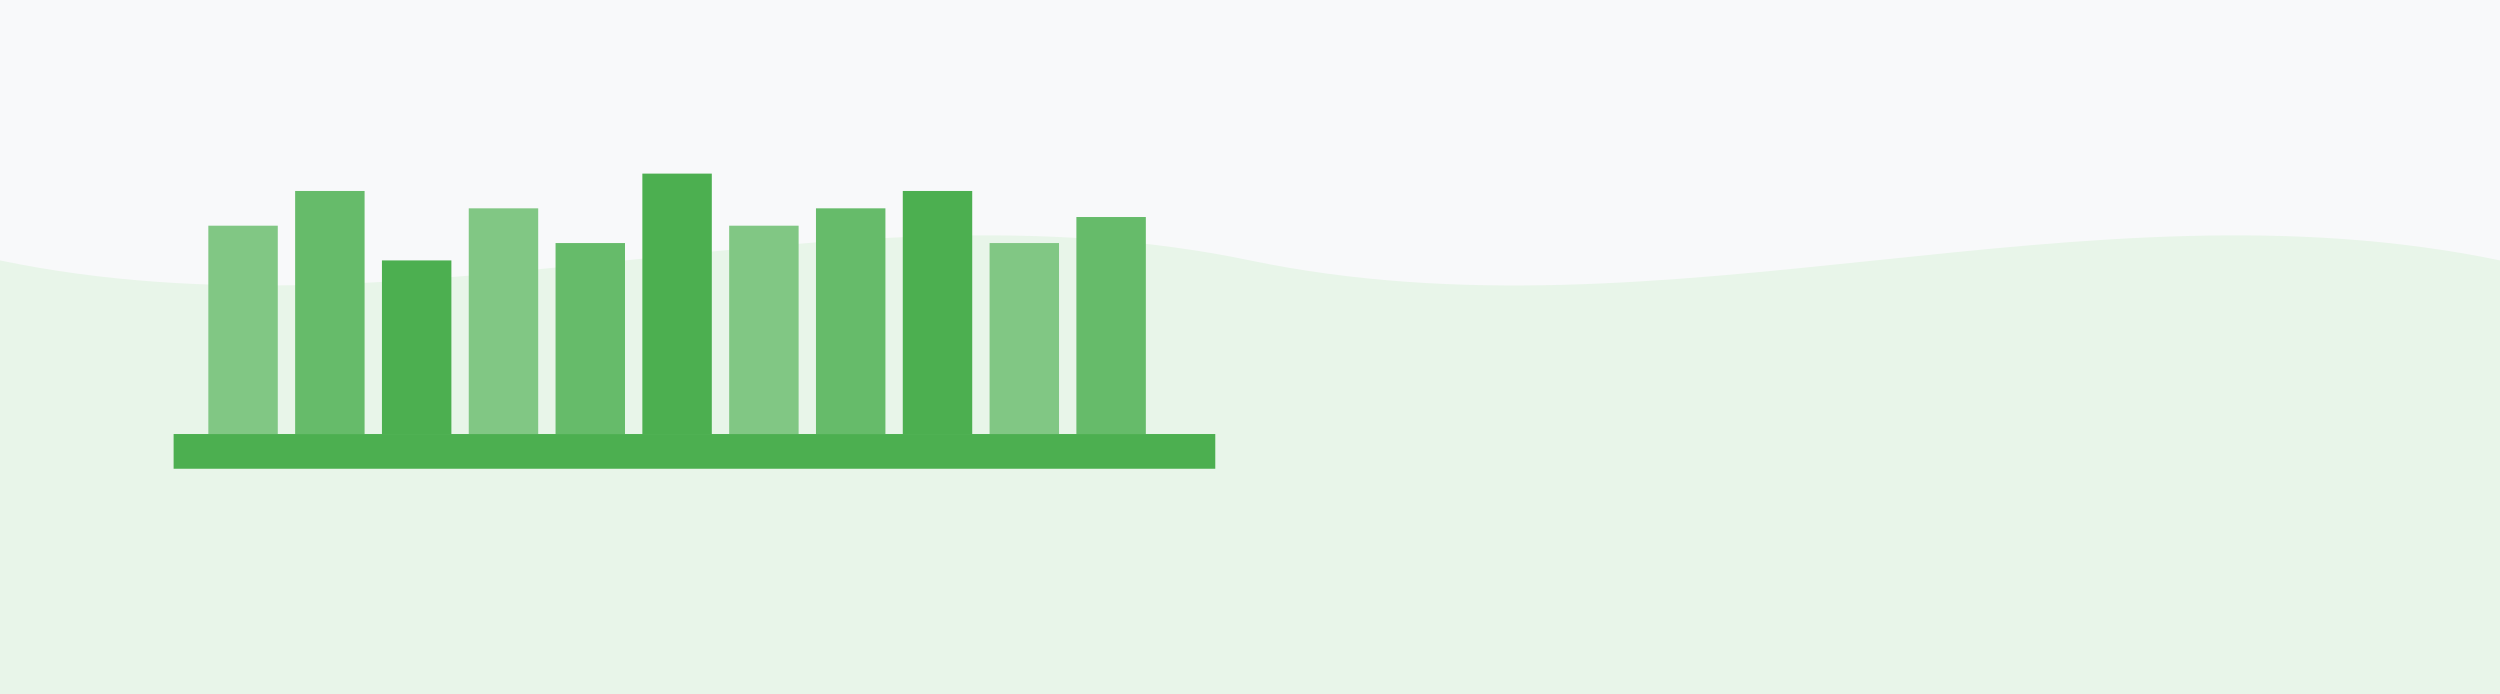 <?xml version="1.0" encoding="UTF-8"?>
<svg width="1440px" height="400px" viewBox="0 0 1440 400" version="1.1" xmlns="http://www.w3.org/2000/svg">
    <g stroke="none" stroke-width="1" fill="none" fill-rule="evenodd">
        <rect fill="#F8F9FA" x="0" y="0" width="1440" height="400"/>
        <path d="M0,150 C240,200 480,100 720,150 C960,200 1200,100 1440,150 L1440,400 L0,400 Z" fill="#E8F5E9"/>
        <g transform="translate(100, 50)">
            <!-- Bookshelf -->
            <rect x="0" y="200" width="600" height="20" fill="#4CAF50"/>
            <rect x="20" y="80" width="40" height="120" fill="#81C784"/>
            <rect x="70" y="60" width="40" height="140" fill="#66BB6A"/>
            <rect x="120" y="100" width="40" height="100" fill="#4CAF50"/>
            <rect x="170" y="70" width="40" height="130" fill="#81C784"/>
            <rect x="220" y="90" width="40" height="110" fill="#66BB6A"/>
            <rect x="270" y="50" width="40" height="150" fill="#4CAF50"/>
            <rect x="320" y="80" width="40" height="120" fill="#81C784"/>
            <rect x="370" y="70" width="40" height="130" fill="#66BB6A"/>
            <rect x="420" y="60" width="40" height="140" fill="#4CAF50"/>
            <rect x="470" y="90" width="40" height="110" fill="#81C784"/>
            <rect x="520" y="75" width="40" height="125" fill="#66BB6A"/>
        </g>
    </g>
</svg>

